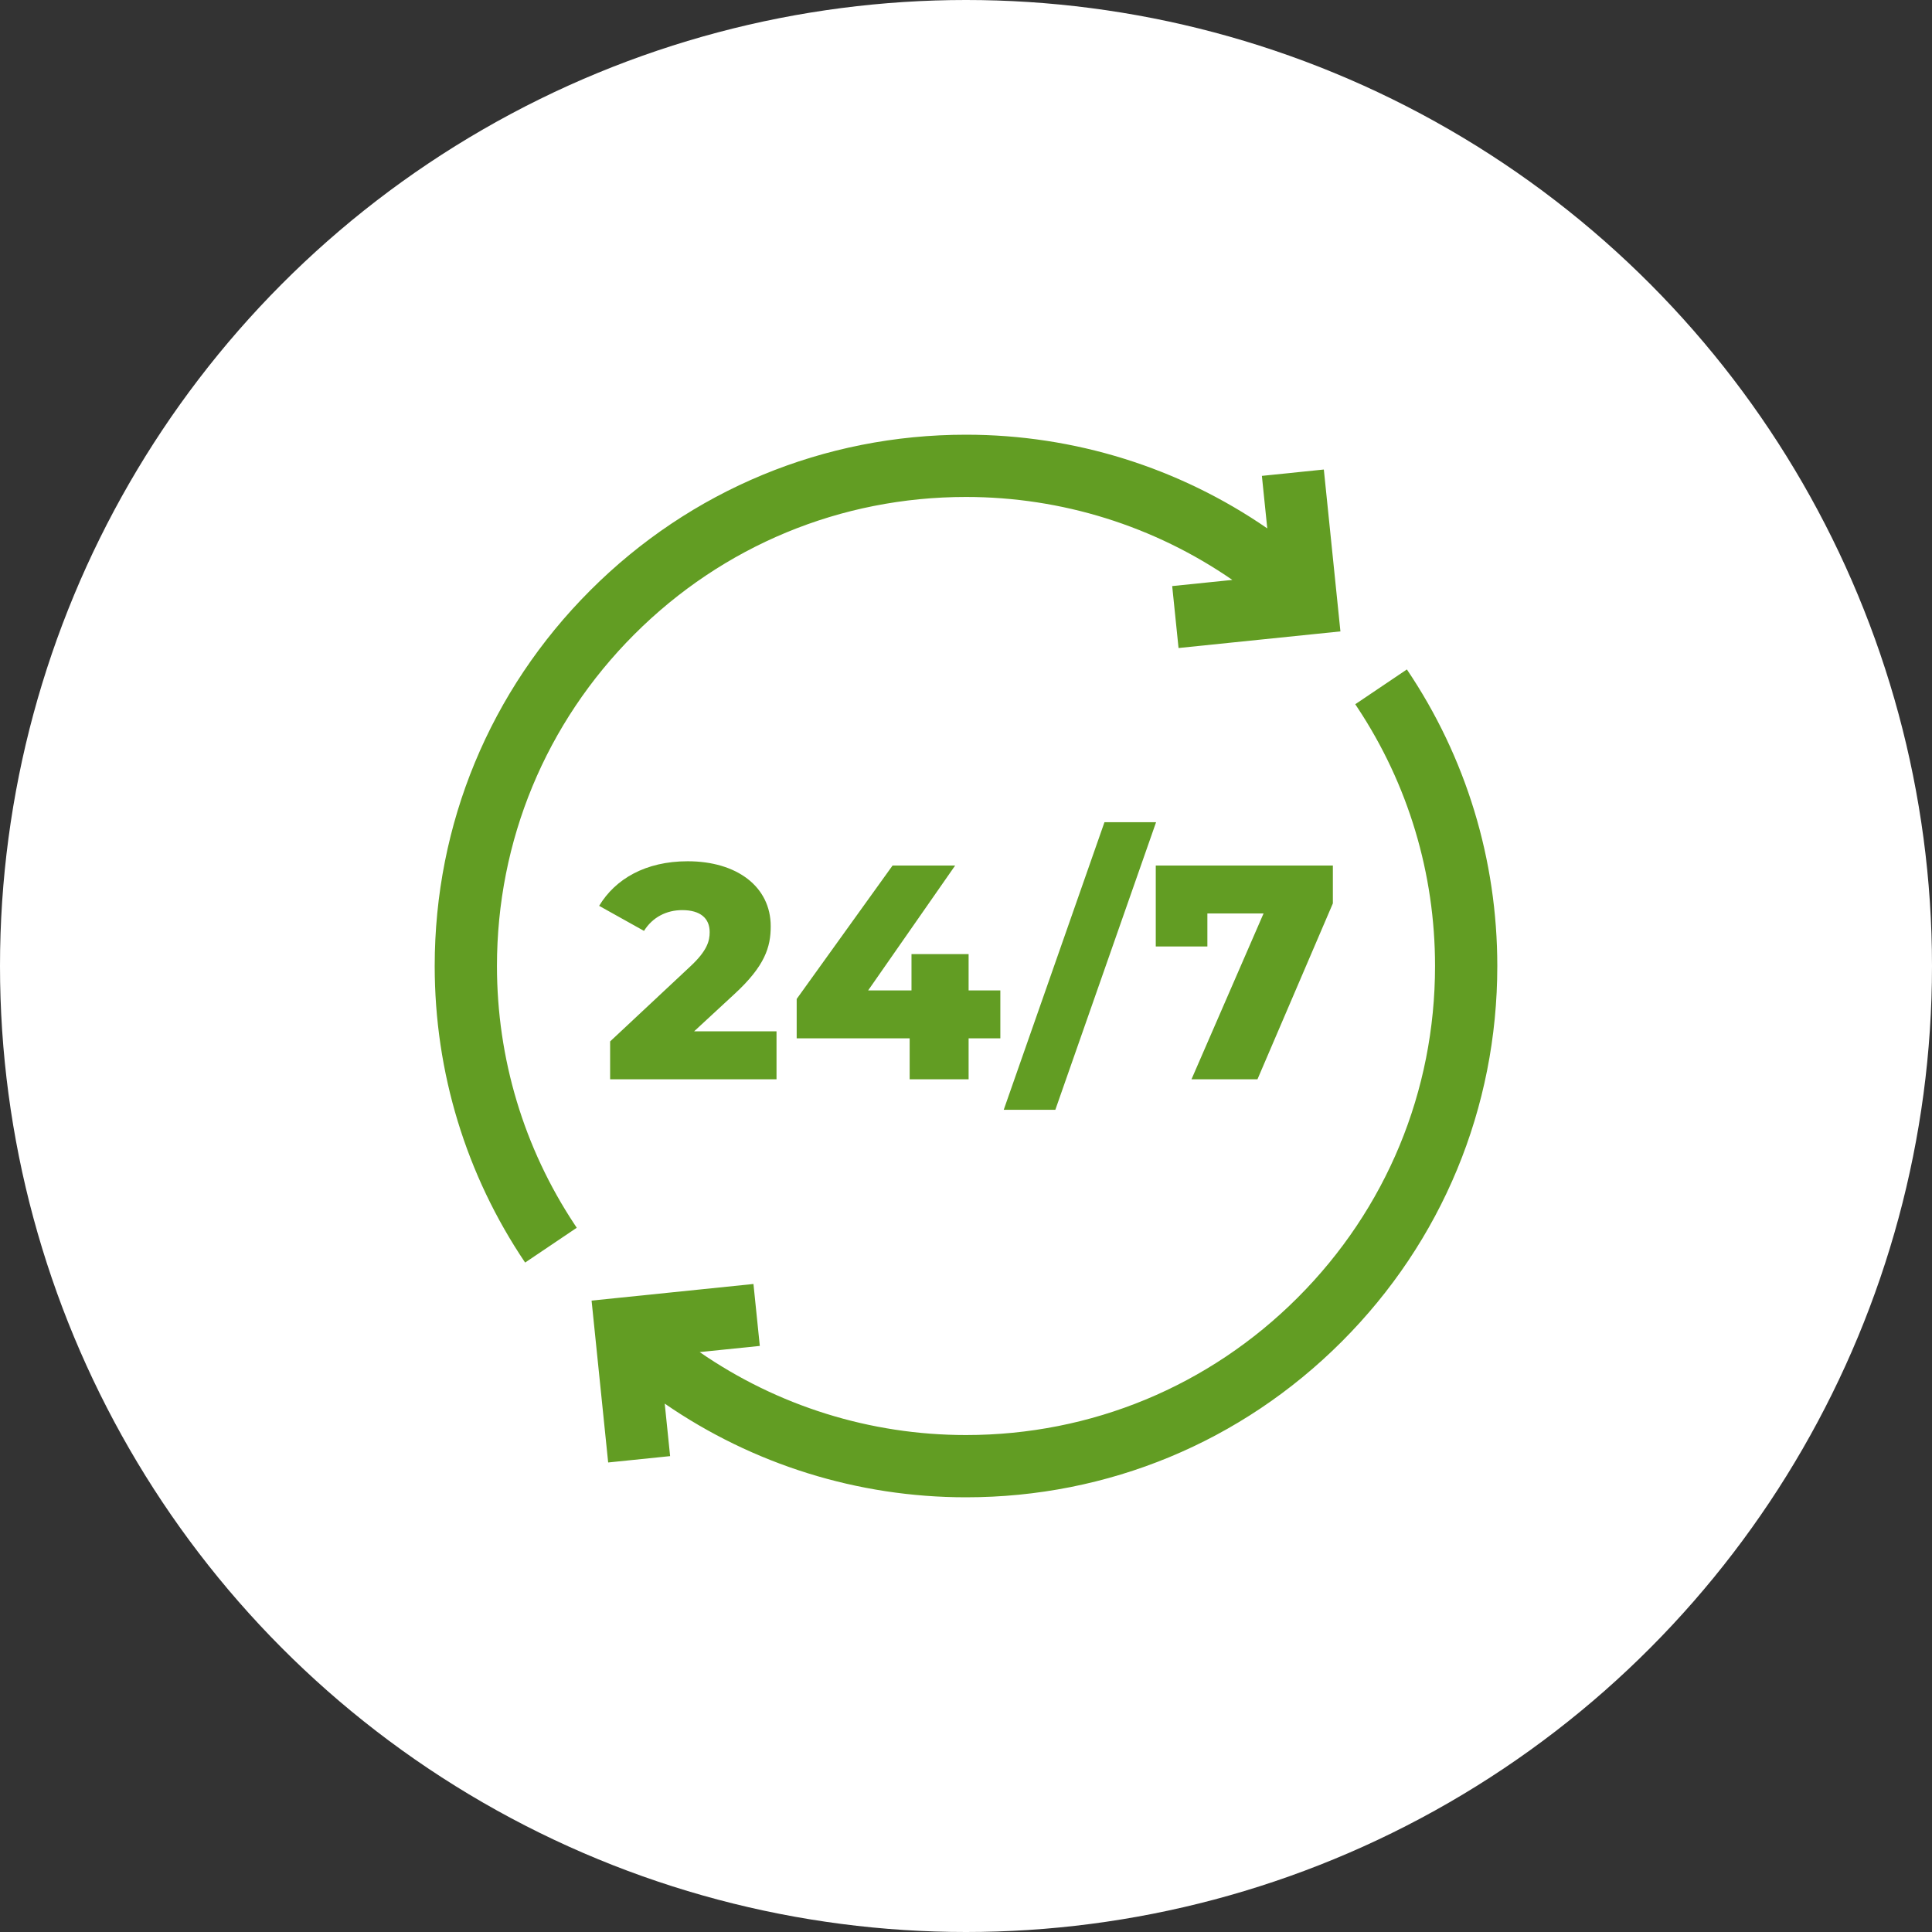 <svg width="80" height="80" viewBox="0 0 80 80" fill="none" xmlns="http://www.w3.org/2000/svg">
                                <rect x="0" y="0" width="80" height="80" fill="#333333" stroke="none"/>
                                <circle cx="40" cy="40" r="40" fill="white"></circle>
                                <path d="M26.267 26.267C29.935 22.598 34.812 20.578 40 20.578C43.967 20.578 47.803 21.785 51.028 24.013L48.538 24.268L48.801 26.833L55.504 26.145L54.817 19.442L52.252 19.705L52.475 21.879C48.825 19.363 44.487 18 40 18C34.124 18 28.599 20.288 24.444 24.444C20.288 28.599 18 34.124 18 40C18 44.399 19.295 48.646 21.744 52.28L23.882 50.839C23.852 50.795 23.823 50.751 23.794 50.706C21.69 47.529 20.578 43.831 20.578 40C20.578 34.812 22.598 29.935 26.267 26.267Z" fill="#629D23"></path>
                                <path d="M58.256 27.72L56.118 29.161C56.148 29.205 56.177 29.249 56.206 29.294C58.31 32.471 59.422 36.169 59.422 40C59.422 45.188 57.402 50.065 53.733 53.733C50.065 57.402 45.188 59.422 40 59.422C36.033 59.422 32.197 58.215 28.972 55.987L31.462 55.732L31.199 53.167L24.496 53.855L25.183 60.558L27.748 60.295L27.525 58.121C31.175 60.637 35.514 62 40 62C45.876 62 51.401 59.712 55.556 55.556C59.712 51.401 62 45.876 62 40C62 35.601 60.706 31.354 58.256 27.72Z" fill="#629D23"></path>
                                <path d="M28.741 42.706L30.41 41.163C31.674 40 31.914 39.216 31.914 38.356C31.914 36.713 30.511 35.663 28.475 35.663C26.73 35.663 25.479 36.397 24.809 37.509L26.667 38.546C27.021 37.977 27.603 37.686 28.248 37.686C29.006 37.686 29.386 38.028 29.386 38.597C29.386 38.963 29.285 39.368 28.576 40.025L25.264 43.123V44.691H32.154V42.706L28.741 42.706Z" fill="#629D23"></path>
                                <path d="M40.108 42.996H41.422V41.011H40.108V39.507H37.743V41.011H35.948L39.551 35.84H36.959L32.989 41.365V42.996H37.667V44.691H40.108V42.996Z" fill="#629D23"></path>
                                <path d="M43.699 45.955L47.871 34.045H45.734L41.562 45.955H43.699Z" fill="#629D23"></path>
                                <path d="M49.995 39.191V37.825H52.321L49.337 44.691H52.069L55.191 37.408V35.84H47.858V39.191H49.995Z" fill="#629D23"></path>
                            </svg>